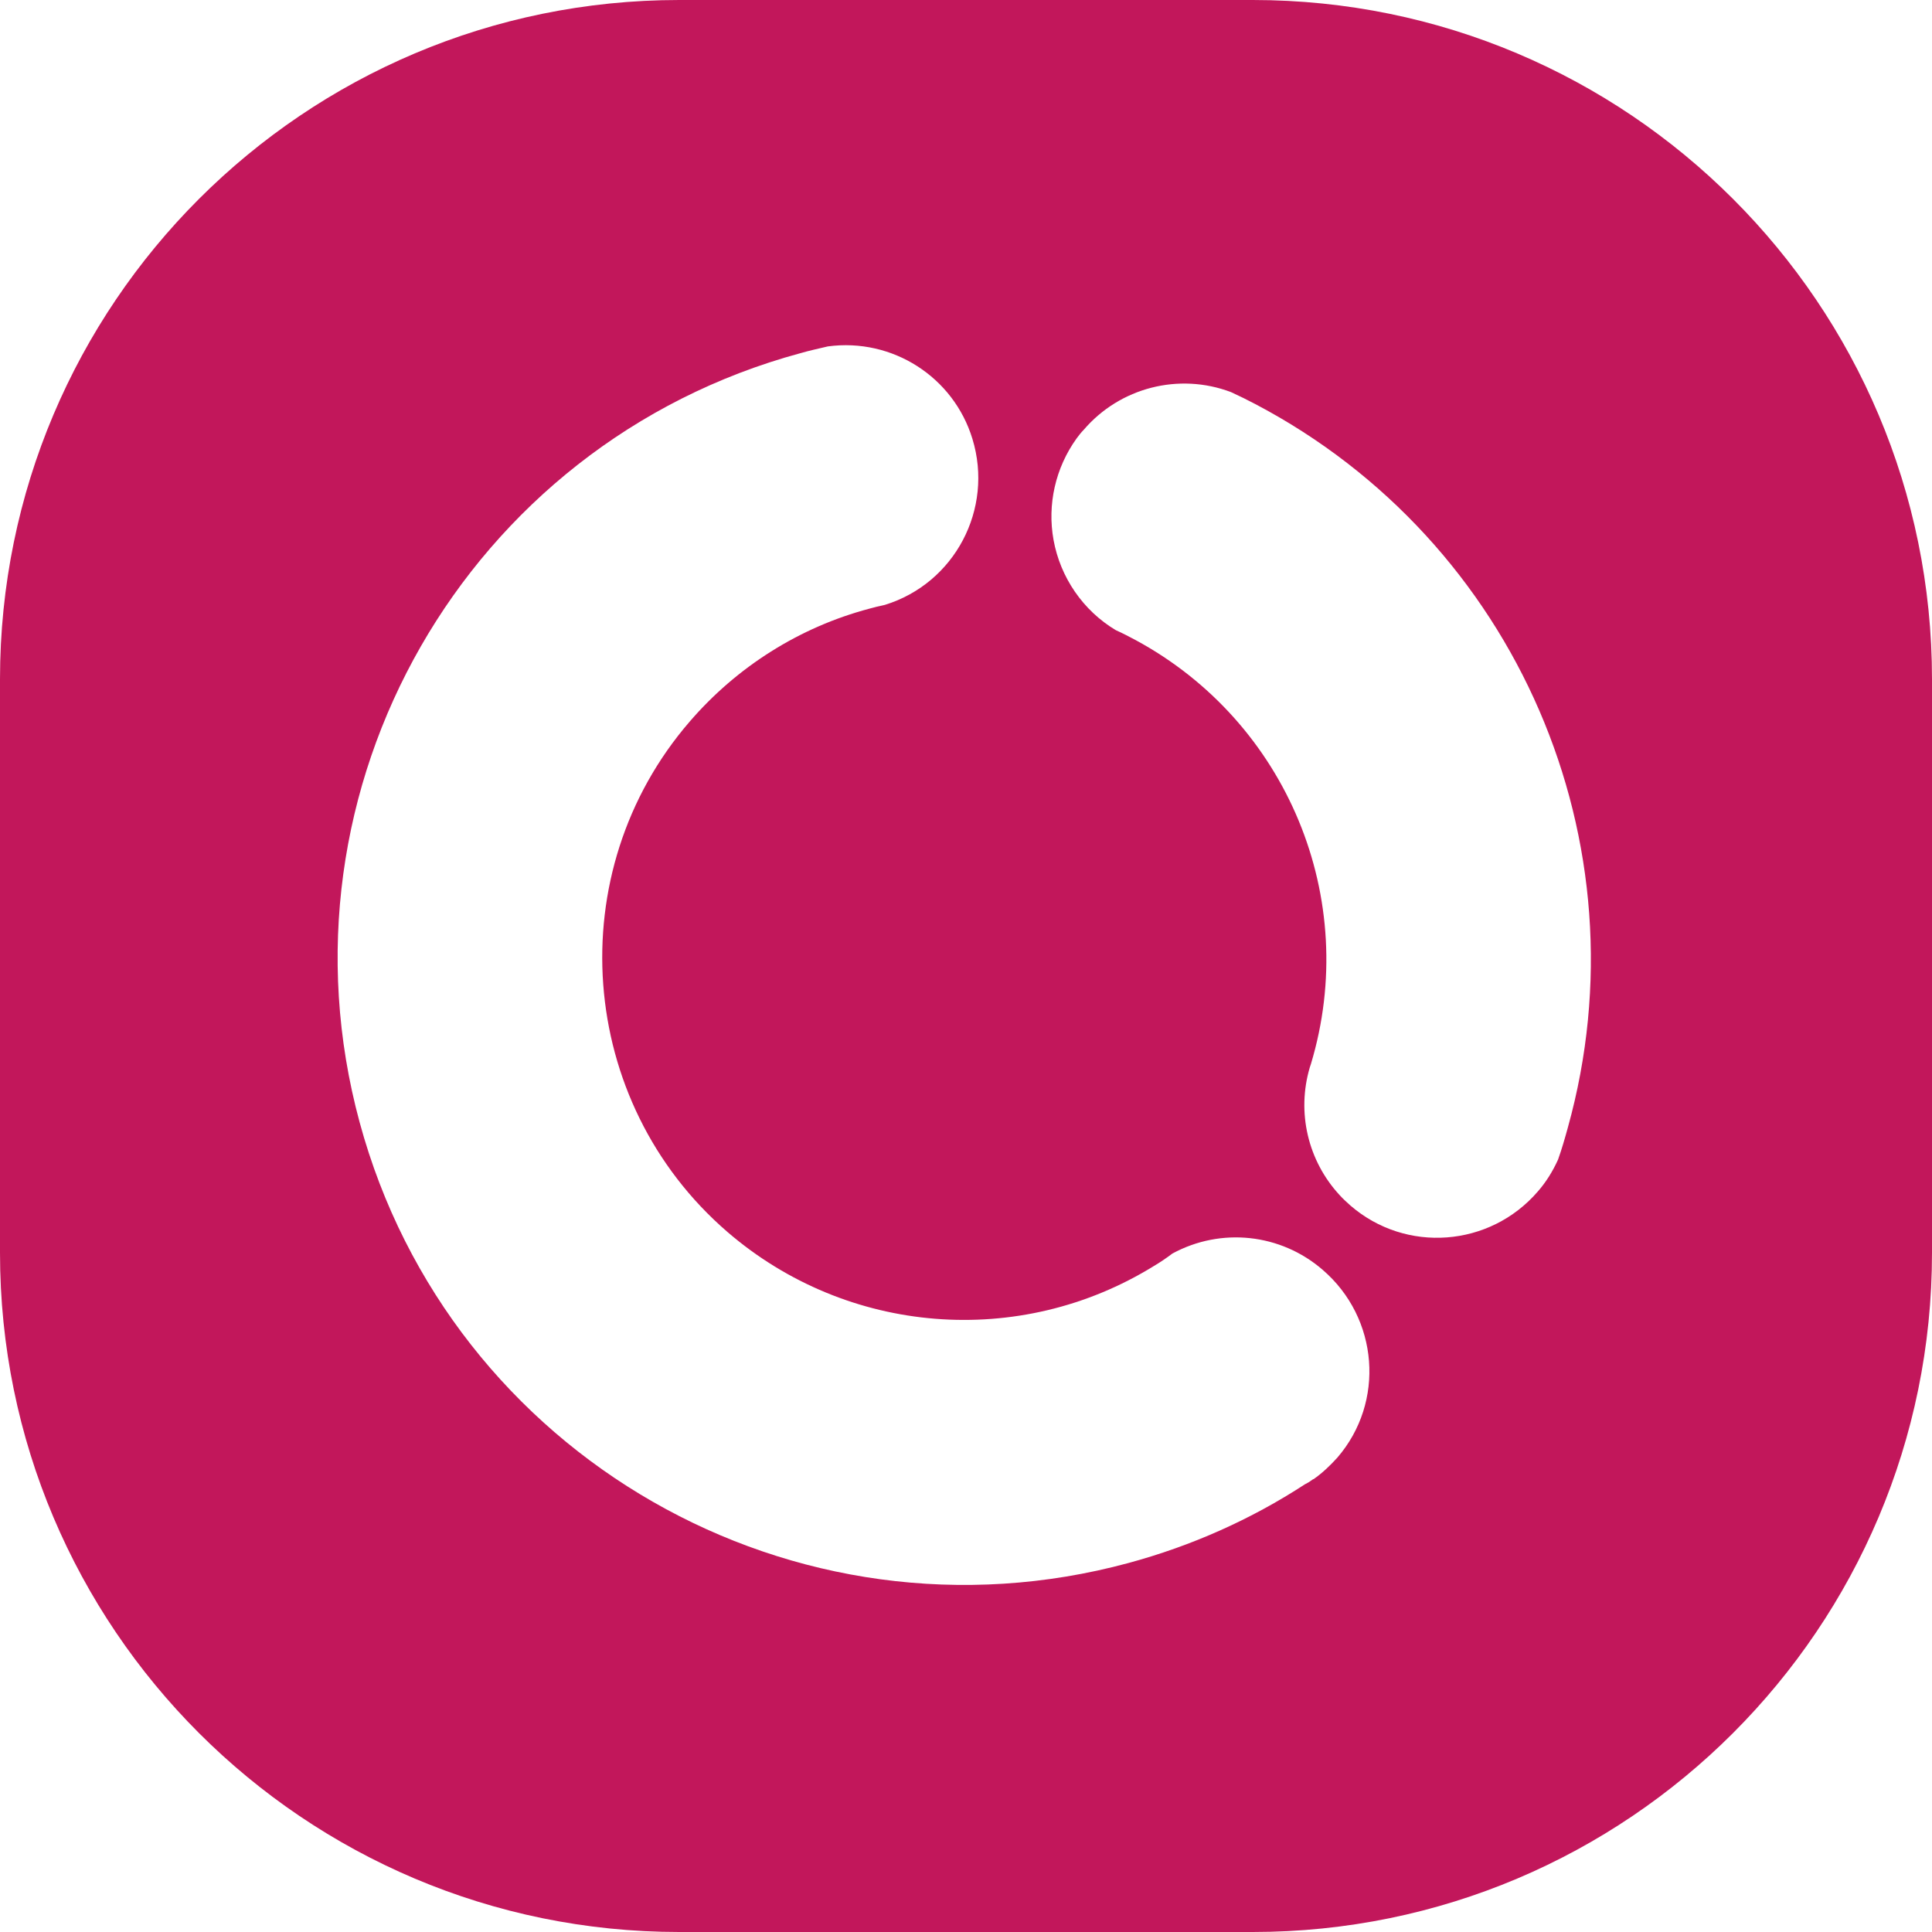 <?xml version="1.0" encoding="utf-8"?>
<!-- Generator: Adobe Illustrator 23.0.2, SVG Export Plug-In . SVG Version: 6.00 Build 0)  -->
<svg version="1.1" id="Layer_1" xmlns="http://www.w3.org/2000/svg" xmlns:xlink="http://www.w3.org/1999/xlink" x="0px" y="0px"
	 viewBox="0 0 512 512" style="enable-background:new 0 0 512 512;" xml:space="preserve">
<style type="text/css">
	.st0{fill:#C2175B;}
</style>
<path class="st0" d="M332,0H180C80.6,0,0,80.6,0,180v152c0,99.4,80.6,180,180,180h152c99.4,0,180-80.6,180-180V180
	C512,80.6,431.4,0,332,0z M354.4,386.3c-1.9,2.1-4,4.1-6.3,5.7c0,0-0.1,0-0.1,0c-0.6,0.4-1.1,0.8-1.7,1.1c-0.1,0.1-0.2,0.1-0.4,0.2
	c-14.4,9.4-30.2,16.4-46.8,20.9c-88.5,24-179.8-28.3-203.8-116.8c-24-88.5,28.3-179.8,116.8-203.8c2.4-0.7,4.8-1.2,7.3-1.8
	c17.1-2.3,33.3,8.1,38.3,24.5c5.7,18.6-4.7,38.3-23.2,44c-1.4,0.3-2.7,0.6-4.1,1c-18.5,4.9-35.1,15.4-47.6,29.9
	c-34.5,39.9-30,100.8,10,135.3c31.7,27.3,77.4,31,113,9l0,0c0,0,0,0,0,0c1.7-1,3.3-2.1,4.9-3.3h0c12.9-7,28.7-5.3,39.8,4.3
	c0,0,0,0,0,0C365.4,349.3,367.1,371.6,354.4,386.3z M415.5,298.8c-0.8,2.9-1.6,5.7-2.6,8.5c-1.4,3.1-3.2,6-5.4,8.5
	c-12.7,14.7-34.9,16.4-49.6,3.7c0,0,0,0,0,0c-1-0.9-2-1.8-2.9-2.8c-8.4-9.1-11.4-21.9-7.9-33.8c0.1-0.3,0.2-0.6,0.3-0.9
	c13.2-43.8-6.3-90.7-46.5-112.4c-1.7-0.9-3.4-1.8-5.2-2.6c-8.7-5.2-14.7-14-16.5-23.9c-1.7-9.4,0.5-19.1,6.1-26.9
	c0.6-0.8,1.2-1.6,1.9-2.3c9.6-11.2,25.2-15.2,39-10c2.2,1,4.4,2.1,6.5,3.2C401.9,143.5,436.5,223.3,415.5,298.8z"/>
</svg>
